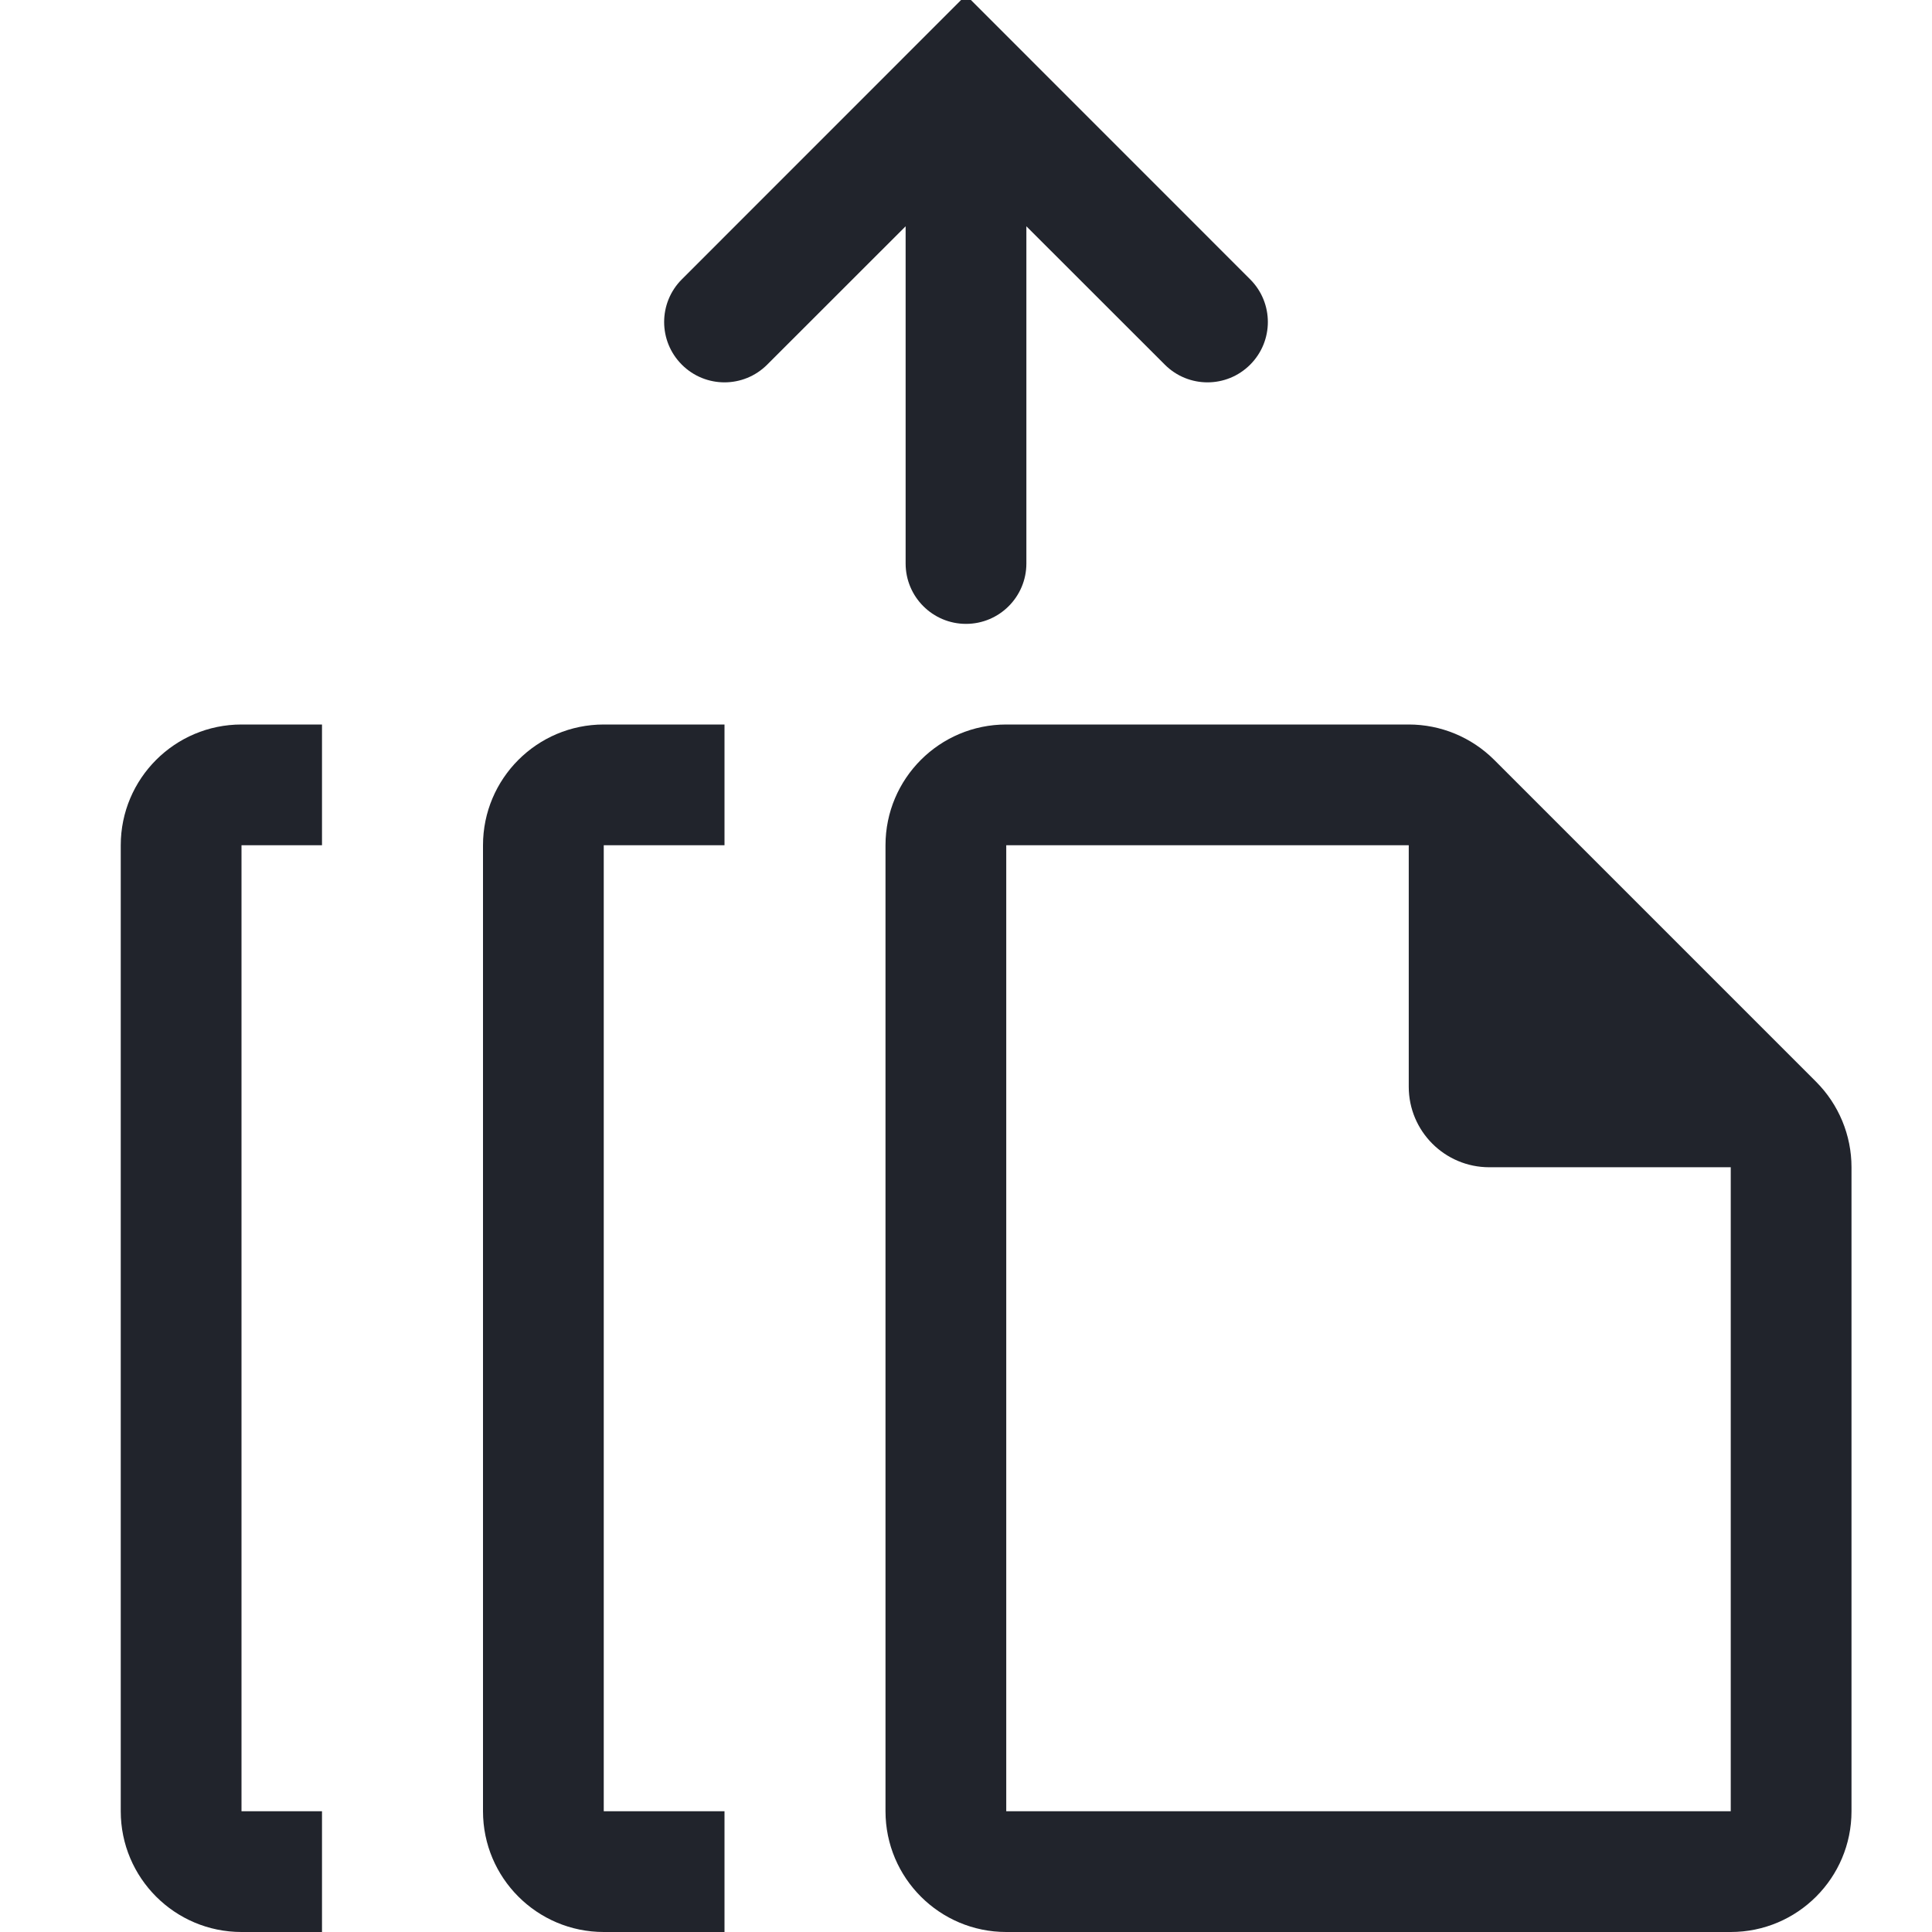 <svg width="24" height="24" viewBox="0 0 24 24" fill="none" xmlns="http://www.w3.org/2000/svg">
<g clip-path="url(#clip0_141_990)">
<path d="M15.53 4.53C15.823 4.237 15.823 3.763 15.53 3.47L12 -0.061L8.47 3.47C8.177 3.763 8.177 4.237 8.47 4.53C8.763 4.823 9.237 4.823 9.53 4.53L11.25 2.811V7C11.25 7.414 11.586 7.75 12 7.75C12.414 7.75 12.75 7.414 12.75 7V2.811L14.47 4.53C14.763 4.823 15.237 4.823 15.53 4.53Z" fill="#21242C"/>
<path fill-rule="evenodd" clip-rule="evenodd" d="M11 10.5C11 9.672 11.672 9 12.5 9H17.5C17.898 9 18.279 9.158 18.561 9.439L22.561 13.439C22.842 13.721 23 14.102 23 14.5V22.5C23 23.328 22.328 24 21.5 24H12.5C11.672 24 11 23.328 11 22.5V10.5ZM12.5 22.5V10.5H17.5V13.5C17.5 14.052 17.948 14.5 18.5 14.5H21.5V22.5H12.5Z" fill="#21242C"/>
<path d="M9 9H7.5C6.672 9 6 9.672 6 10.5V22.5C6 23.328 6.672 24 7.5 24H9V22.5H7.5V10.5H9V9Z" fill="#21242C"/>
<path d="M3 9H4V10.5H3V22.5H4V24H3C2.172 24 1.5 23.328 1.5 22.5V10.5C1.5 9.672 2.172 9 3 9Z" fill="#21242C"/>
</g>
<defs>
<clipPath id="clip0_141_990">
<rect width="24" height="24" fill="white"/>
</clipPath>
</defs>
</svg>
